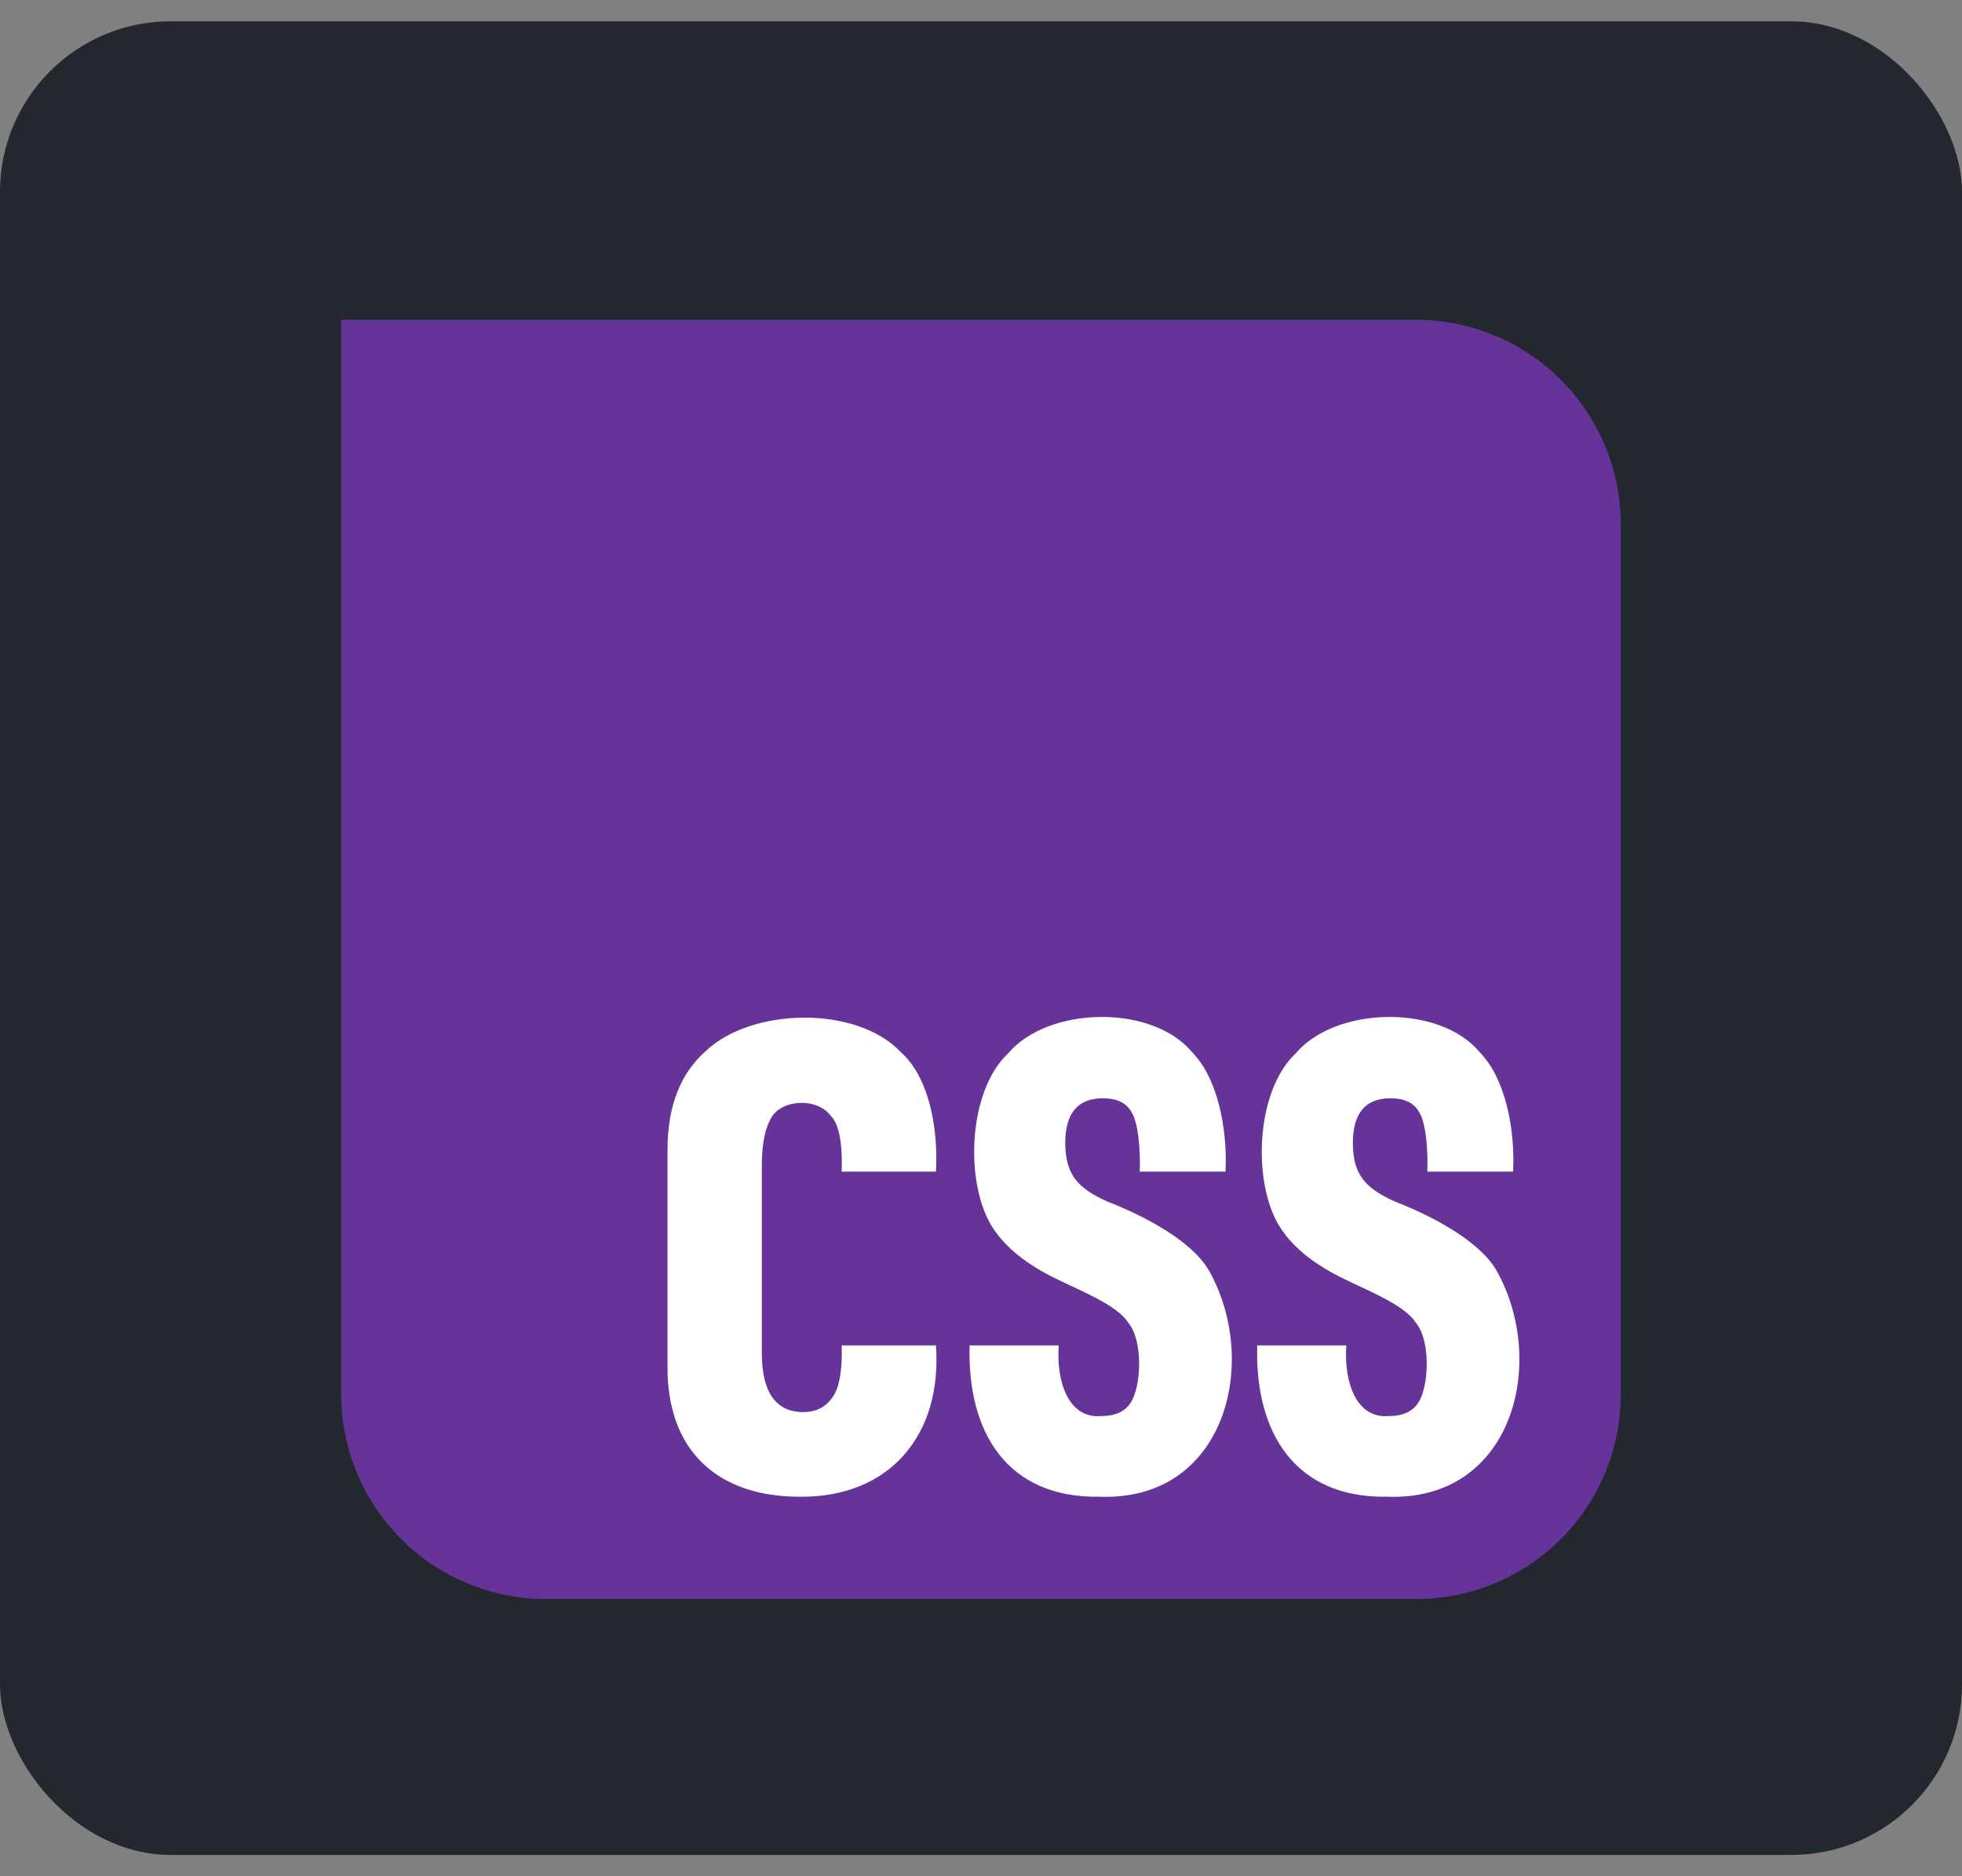 <svg width="46" height="44" viewBox="0 0 46 44" fill="none" xmlns="http://www.w3.org/2000/svg">
<rect x="0" y="0" width="46" height="44" fill="#808080" stroke="none"/>
<rect y="0.5" width="46" height="43" rx="4" fill="#23272E"/>
<g clip-path="url(#clip0_283_472)">
<path d="M8 7.5H33.2C34.473 7.5 35.694 8.006 36.594 8.906C37.494 9.806 38 11.027 38 12.3V32.7C38 33.973 37.494 35.194 36.594 36.094C35.694 36.994 34.473 37.5 33.2 37.5H12.8C11.527 37.5 10.306 36.994 9.406 36.094C8.506 35.194 8 33.973 8 32.7V7.5Z" fill="#663399"/>
<path d="M18.743 35.1C16.816 35.098 15.627 34.013 15.65 32.016V26.965C15.65 25.952 15.946 25.183 16.539 24.656C17.604 23.63 20.074 23.568 21.117 24.671C21.759 25.238 22.002 26.396 21.944 27.476H19.733C19.75 27.052 19.727 26.409 19.477 26.166C19.153 25.728 18.297 25.779 18.07 26.236C17.931 26.484 17.861 26.851 17.861 27.336V31.722C17.861 32.641 18.181 33.106 18.82 33.116C19.119 33.116 19.346 33.008 19.5 32.791C19.716 32.533 19.75 31.963 19.732 31.551H21.944C22.095 33.653 20.854 35.126 18.743 35.1H18.743ZM25.764 35.1C23.629 35.129 22.674 33.61 22.733 31.551H24.821C24.763 32.449 25.071 33.266 25.81 33.209C26.14 33.209 26.372 33.106 26.506 32.899C26.761 32.522 26.809 31.431 26.445 31.009C26.19 30.602 25.274 30.244 24.79 30.002C24.099 29.671 23.602 29.279 23.297 28.824C22.611 27.815 22.675 25.599 23.637 24.702C24.573 23.594 27.016 23.543 27.952 24.679C28.53 25.264 28.782 26.416 28.733 27.476H26.722C26.739 27.04 26.698 26.337 26.529 26.081C26.411 25.864 26.186 25.756 25.857 25.756C25.269 25.756 24.975 26.107 24.975 26.809C24.982 27.555 25.272 27.861 25.95 28.173C26.827 28.513 27.942 29.095 28.347 29.8C29.553 31.946 28.725 35.224 25.764 35.099L25.764 35.1ZM32.507 35.1C30.372 35.129 29.417 33.61 29.476 31.551H31.564C31.506 32.449 31.814 33.266 32.553 33.209C32.883 33.209 33.115 33.106 33.249 32.899C33.504 32.522 33.552 31.431 33.187 31.009C32.933 30.602 32.017 30.244 31.533 30.002C30.842 29.671 30.344 29.279 30.04 28.824C29.354 27.815 29.418 25.599 30.38 24.702C31.316 23.594 33.759 23.543 34.695 24.679C35.272 25.264 35.525 26.416 35.476 27.476H33.465C33.482 27.04 33.441 26.337 33.272 26.081C33.154 25.864 32.929 25.756 32.599 25.756C32.012 25.756 31.718 26.107 31.718 26.809C31.724 27.555 32.015 27.861 32.692 28.173C33.57 28.513 34.685 29.095 35.089 29.8C36.295 31.946 35.468 35.224 32.507 35.099L32.507 35.1Z" fill="white"/>
</g>
<defs>
<clipPath id="clip0_283_472">
<rect width="30" height="30" fill="white" transform="translate(8 7.5)"/>
</clipPath>
</defs>
</svg>

